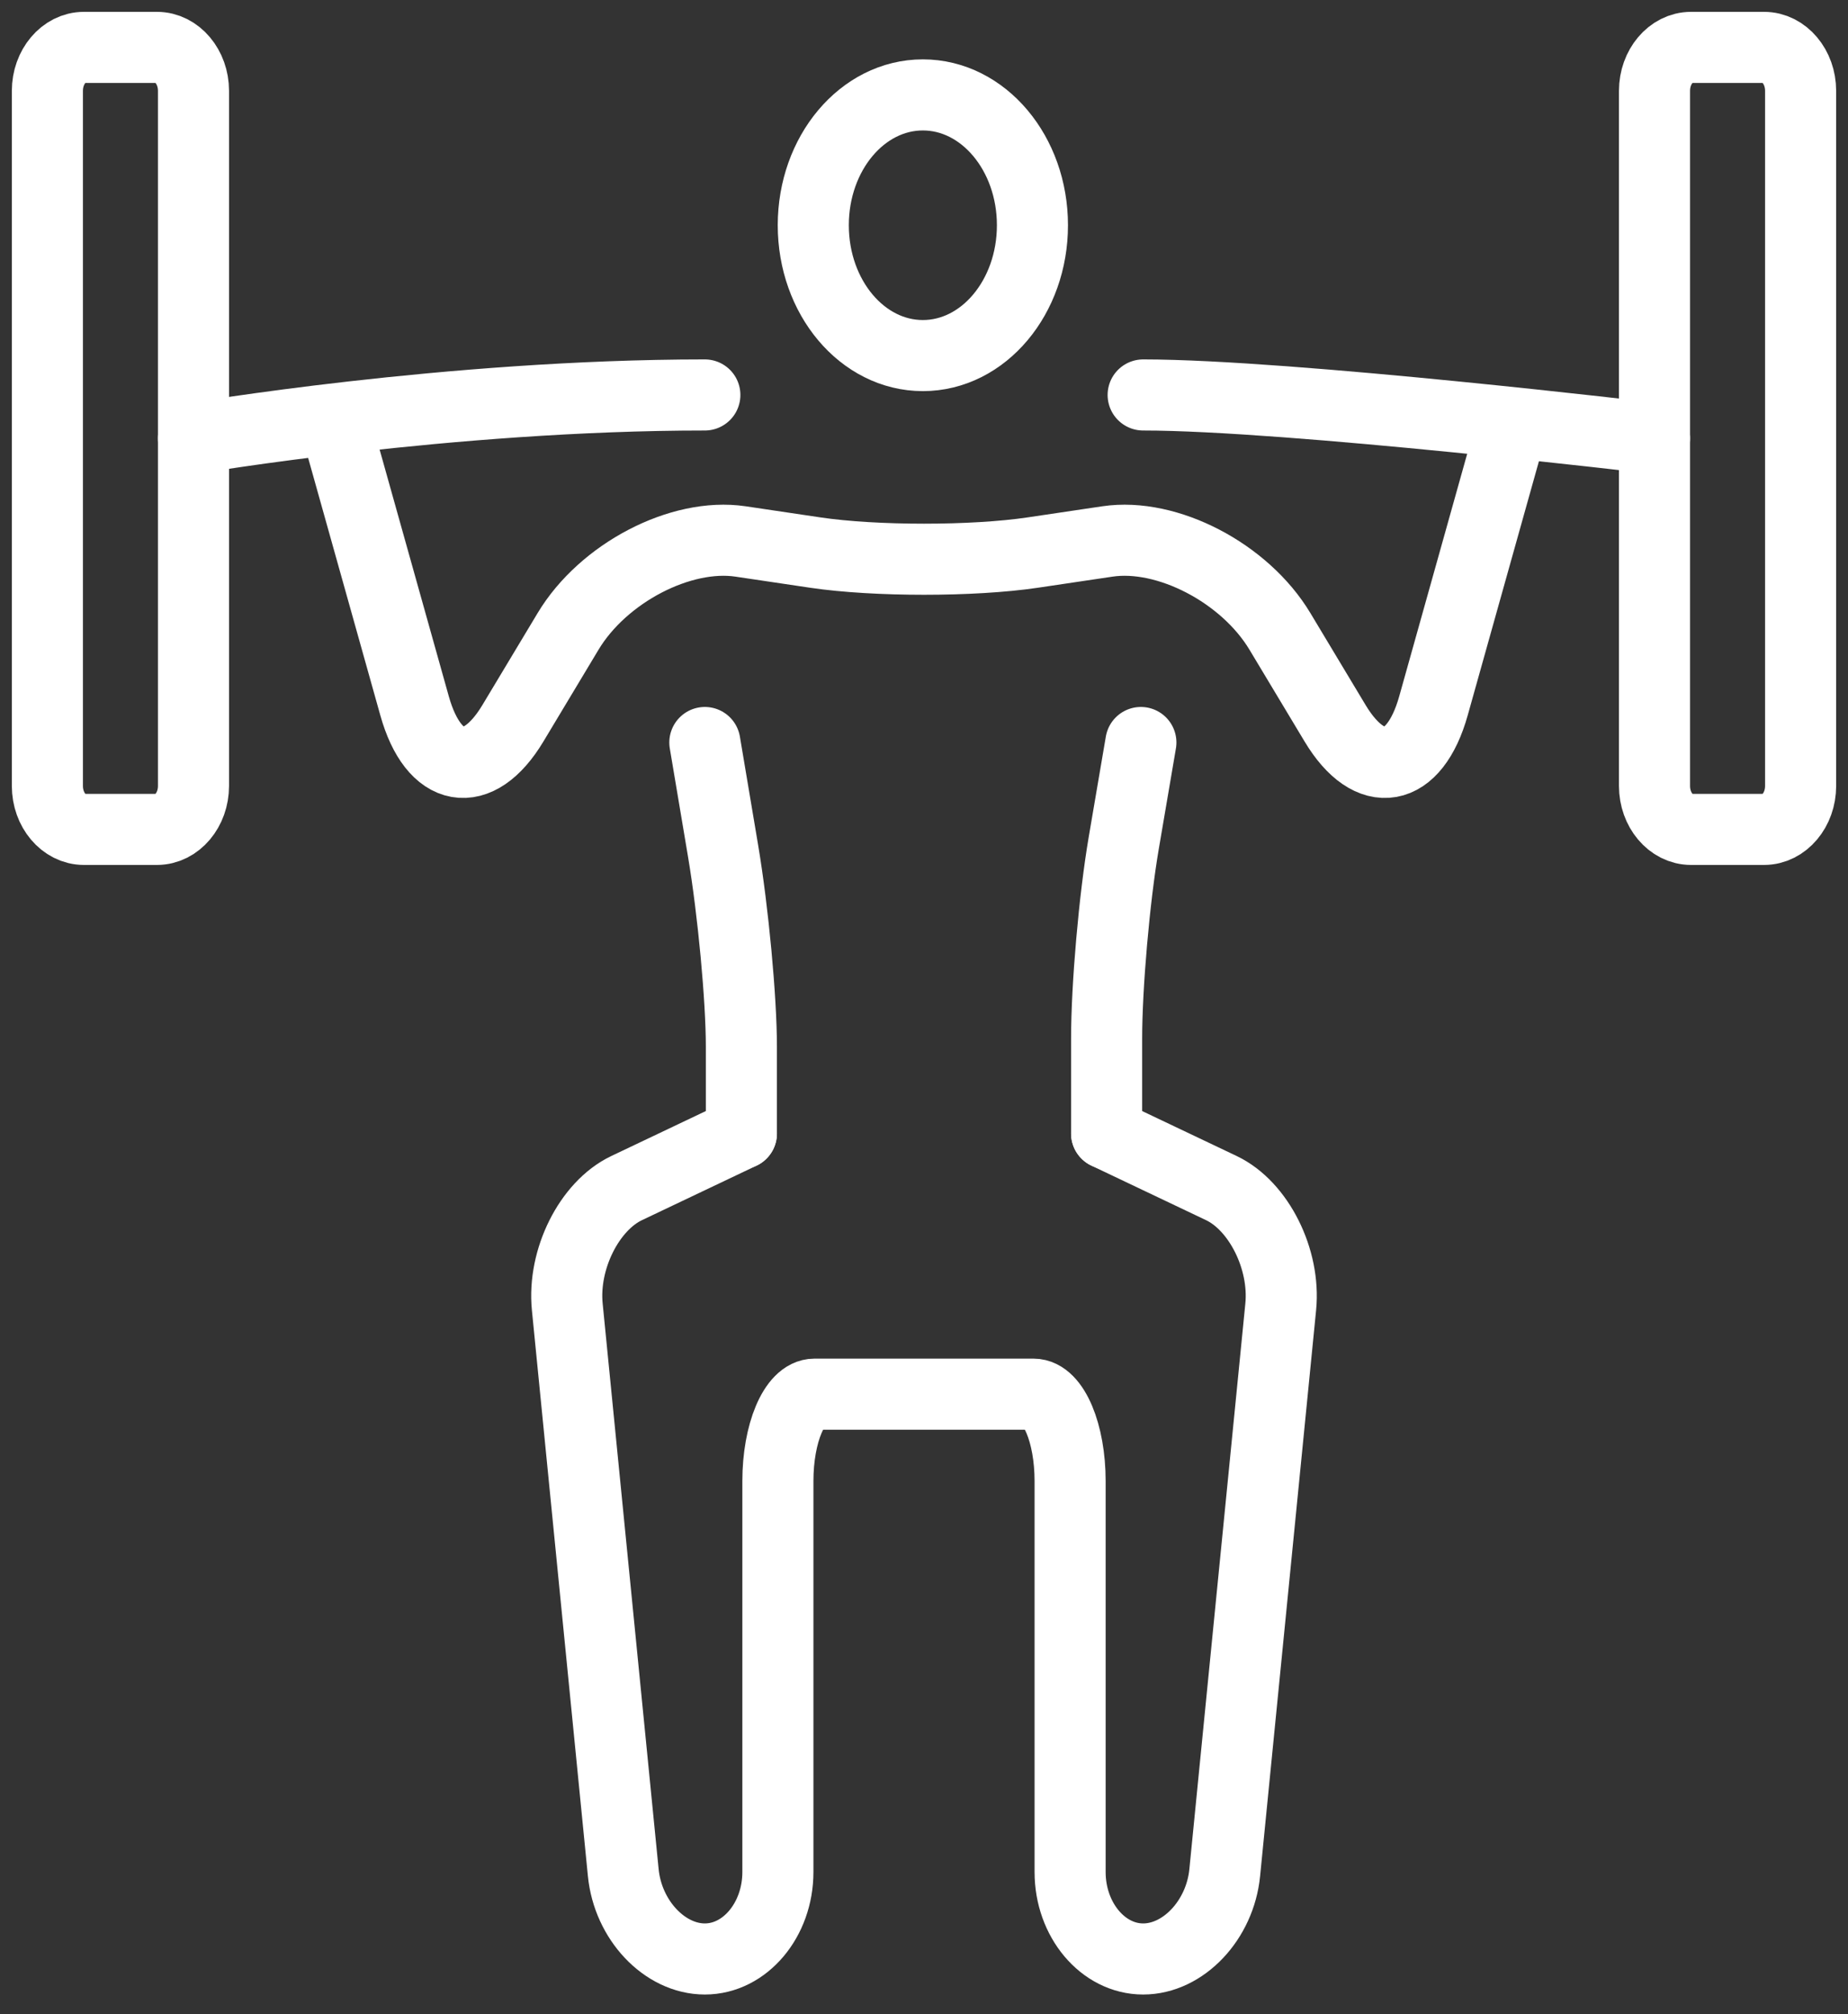 <svg width="78" height="85" viewBox="0 0 78 85" fill="none" xmlns="http://www.w3.org/2000/svg">
<rect x="0" y="0" width="78" height="85" fill="#333333" stroke="none"/>
<path d="M38.952 15.005C41.506 15.005 43.577 12.543 43.577 9.505C43.577 6.468 41.506 4.005 38.952 4.005C36.398 4.005 34.327 6.468 34.327 9.505C34.327 12.543 36.398 15.005 38.952 15.005Z" stroke="white" stroke-width="3" stroke-miterlimit="10"/>
<path d="M14.333 18.5L17.497 29.783C18.3 32.653 20.169 32.986 21.647 30.524L23.978 26.643C25.456 24.181 28.732 22.474 31.256 22.849L34.411 23.318C36.934 23.693 41.066 23.693 43.589 23.318L46.744 22.849C49.268 22.474 52.544 24.181 54.022 26.643L56.353 30.524C57.831 32.986 59.7 32.653 60.504 29.783L63.667 18.5" stroke="white" stroke-width="3" stroke-miterlimit="10" stroke-linecap="round" stroke-linejoin="round"/>
<path d="M46.708 47.833L51.553 50.137C53.128 50.888 54.254 53.138 54.057 55.142L51.693 79.025C51.496 81.028 49.945 82.667 48.25 82.667C46.555 82.667 45.167 81.016 45.167 79V62.5C45.167 60.484 44.473 58.833 43.625 58.833C42.777 58.833 40.695 58.833 39 58.833C37.305 58.833 35.223 58.833 34.375 58.833C33.527 58.833 32.833 60.484 32.833 62.5V79C32.833 81.016 31.445 82.667 29.75 82.667C28.055 82.667 26.504 81.028 26.307 79.025L23.943 55.142C23.746 53.138 24.872 50.888 26.447 50.137L31.292 47.833" stroke="white" stroke-width="3" stroke-miterlimit="10" stroke-linecap="round" stroke-linejoin="round"/>
<path d="M31.292 47.833C31.292 47.833 31.292 46.183 31.292 44.167C31.292 42.151 30.945 38.438 30.521 35.917C30.096 33.396 29.75 31.333 29.75 31.333" stroke="white" stroke-width="3" stroke-miterlimit="10" stroke-linecap="round" stroke-linejoin="round"/>
<path d="M46.708 47.833C46.708 47.833 46.708 46.029 46.708 43.823C46.708 41.617 47.033 37.904 47.431 35.573C47.828 33.242 48.154 31.333 48.154 31.333" stroke="white" stroke-width="3" stroke-miterlimit="10" stroke-linecap="round" stroke-linejoin="round"/>
<path d="M8.167 33.167C8.167 34.175 7.473 35 6.625 35H3.542C2.694 35 2 34.175 2 33.167V3.833C2 2.825 2.694 2 3.542 2H6.625C7.473 2 8.167 2.825 8.167 3.833V33.167Z" stroke="white" stroke-width="3" stroke-miterlimit="10" stroke-linecap="round" stroke-linejoin="round"/>
<path d="M76 33.167C76 34.175 75.306 35 74.458 35H71.375C70.527 35 69.833 34.175 69.833 33.167V3.833C69.833 2.825 70.527 2 71.375 2H74.458C75.306 2 76 2.825 76 3.833V33.167Z" stroke="white" stroke-width="3" stroke-miterlimit="10" stroke-linecap="round" stroke-linejoin="round"/>
<path d="M48.25 16.667C54.417 16.667 69.833 18.5 69.833 18.5" stroke="white" stroke-width="3" stroke-miterlimit="10" stroke-linecap="round" stroke-linejoin="round"/>
<path d="M8.167 18.5C8.167 18.5 18.958 16.667 29.75 16.667" stroke="white" stroke-width="3" stroke-miterlimit="10" stroke-linecap="round" stroke-linejoin="round"/>
</svg>

